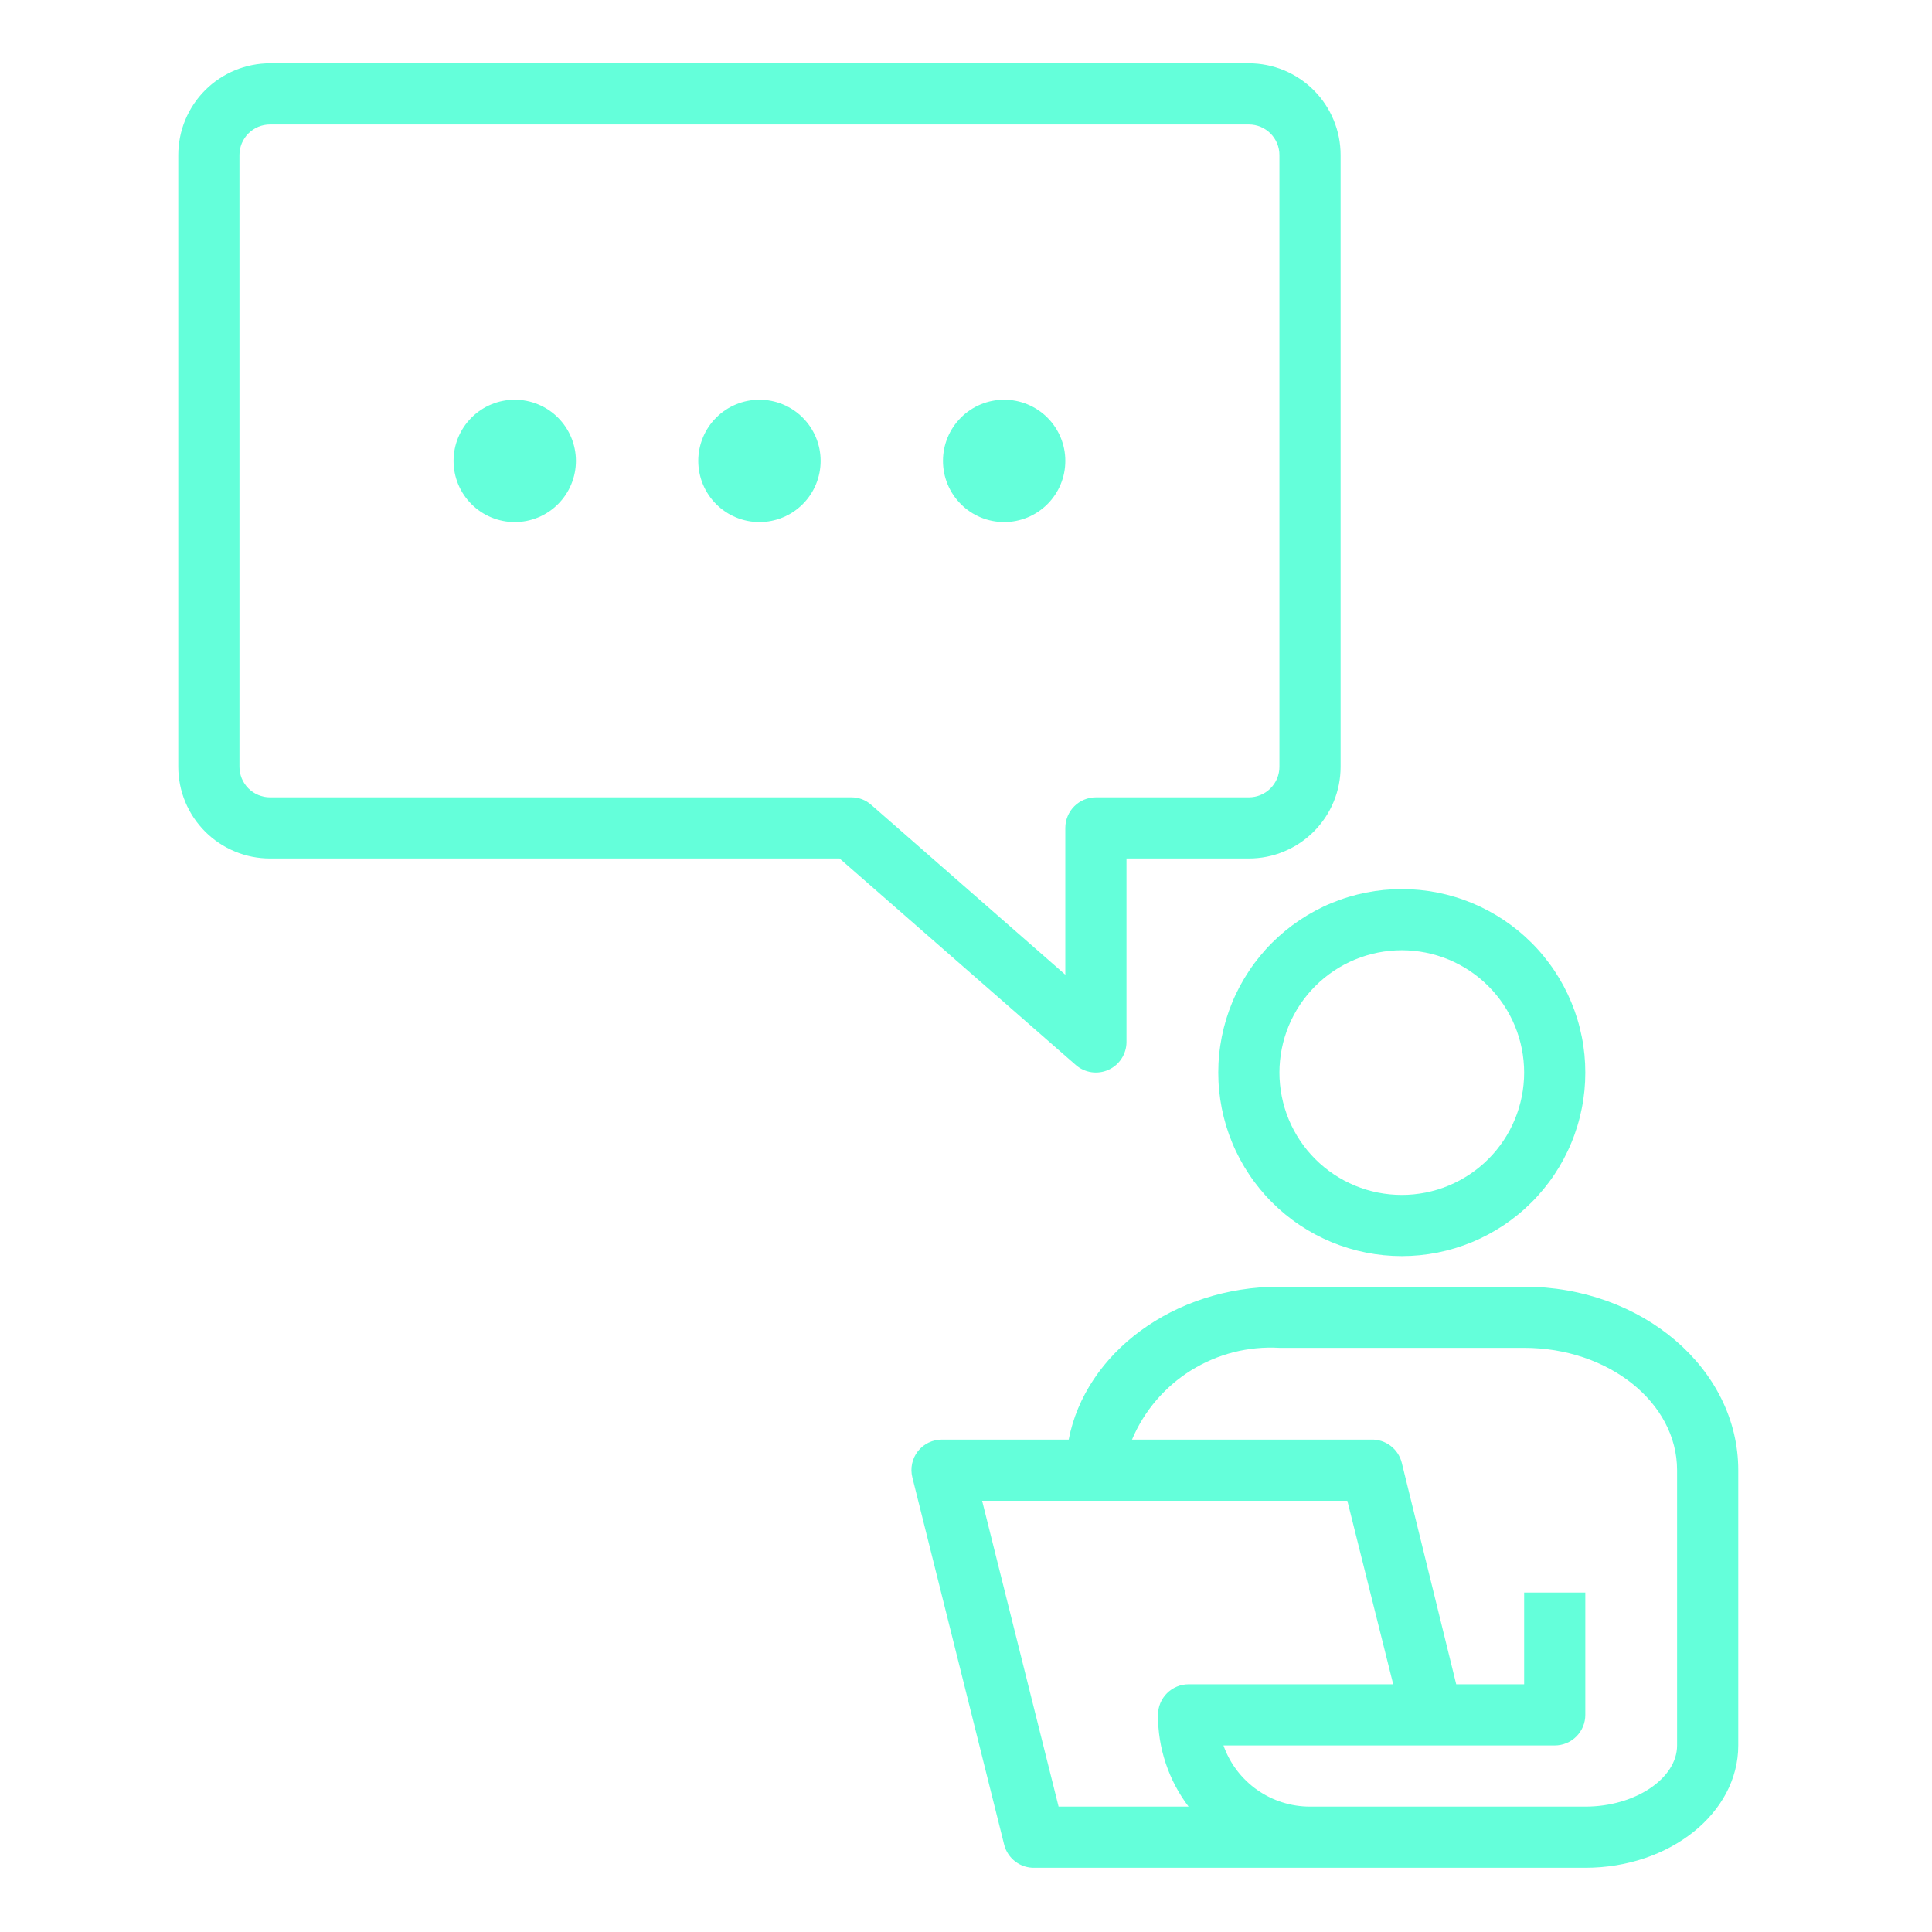 <svg xmlns="http://www.w3.org/2000/svg" xmlns:xlink="http://www.w3.org/1999/xlink" width="500" zoomAndPan="magnify" viewBox="0 0 375 375" height="500" preserveAspectRatio="xMidYMid meet" version="1.0"><defs><clipPath id="90a18d5b4a"><path d="M 176 249 L 337.379 249 L 337.379 362.535 L 176 362.535 Z M 176 249 " clip-rule="nonzero"/></clipPath><clipPath id="dfbf46e6b1"><path d="M 34.496 12.285 L 261 12.285 L 261 209 L 34.496 209 Z M 34.496 12.285 " clip-rule="nonzero"/></clipPath></defs><g clip-path="url(#90a18d5b4a)"><path fill="#64ffda" d="M 254.273 362.535 L 200.84 362.535 C 200.164 362.555 199.5 362.461 198.855 362.254 C 198.207 362.047 197.617 361.738 197.074 361.328 C 196.535 360.918 196.078 360.43 195.707 359.863 C 195.332 359.297 195.066 358.684 194.902 358.023 L 177.094 286.789 C 176.867 285.898 176.848 285.008 177.035 284.109 C 177.223 283.215 177.598 282.406 178.16 281.684 C 178.727 280.965 179.422 280.41 180.246 280.012 C 181.07 279.617 181.938 279.422 182.852 279.426 L 207.43 279.426 C 210.695 262.625 227.797 249.746 248.336 249.746 L 295.836 249.746 C 318.754 249.746 337.395 265.715 337.395 285.363 L 337.395 338.789 C 337.395 351.91 324.094 362.535 307.707 362.535 Z M 205.473 350.664 L 230.703 350.664 C 228.762 348.102 227.281 345.297 226.266 342.25 C 225.25 339.199 224.75 336.066 224.766 332.855 C 224.766 332.465 224.805 332.078 224.883 331.695 C 224.957 331.312 225.07 330.941 225.219 330.582 C 225.367 330.223 225.551 329.879 225.77 329.555 C 225.984 329.23 226.23 328.934 226.508 328.656 C 226.781 328.383 227.082 328.137 227.406 327.918 C 227.73 327.703 228.074 327.52 228.434 327.371 C 228.793 327.219 229.164 327.109 229.547 327.031 C 229.93 326.957 230.316 326.918 230.703 326.918 L 270.422 326.918 L 261.52 291.301 L 190.629 291.301 Z M 307.707 350.664 C 317.387 350.664 325.52 345.203 325.52 338.789 L 325.52 285.363 C 325.52 272.242 312.223 261.617 295.836 261.617 L 248.336 261.617 C 246.84 261.531 245.344 261.559 243.852 261.699 C 242.359 261.844 240.887 262.102 239.43 262.469 C 237.977 262.84 236.562 263.32 235.18 263.906 C 233.801 264.496 232.473 265.188 231.199 265.977 C 229.926 266.77 228.723 267.656 227.586 268.633 C 226.449 269.613 225.391 270.672 224.418 271.812 C 223.445 272.953 222.562 274.164 221.777 275.438 C 220.988 276.715 220.305 278.043 219.723 279.426 L 266.148 279.426 C 266.828 279.406 267.488 279.5 268.137 279.707 C 268.781 279.914 269.375 280.223 269.914 280.633 C 270.453 281.043 270.91 281.531 271.285 282.102 C 271.656 282.668 271.922 283.281 272.086 283.938 L 282.652 326.918 L 295.836 326.918 L 295.836 309.109 L 307.707 309.109 L 307.707 332.855 C 307.707 333.242 307.672 333.629 307.594 334.012 C 307.52 334.395 307.406 334.766 307.258 335.125 C 307.109 335.484 306.926 335.828 306.707 336.152 C 306.492 336.477 306.246 336.777 305.969 337.051 C 305.695 337.328 305.395 337.574 305.07 337.789 C 304.746 338.008 304.402 338.191 304.043 338.34 C 303.684 338.488 303.312 338.602 302.93 338.676 C 302.547 338.754 302.16 338.789 301.773 338.789 L 237.473 338.789 C 237.777 339.652 238.148 340.488 238.582 341.297 C 239.016 342.102 239.508 342.871 240.062 343.602 C 240.613 344.328 241.219 345.012 241.879 345.648 C 242.535 346.289 243.238 346.871 243.984 347.398 C 244.734 347.926 245.52 348.395 246.336 348.801 C 247.156 349.211 248.004 349.551 248.879 349.828 C 249.75 350.105 250.641 350.316 251.543 350.453 C 252.449 350.594 253.359 350.664 254.273 350.664 Z M 307.707 350.664 " fill-opacity="1" fill-rule="nonzero"/></g><path fill="#64ffda" d="M 236.465 208.188 C 236.465 207.023 236.52 205.859 236.637 204.699 C 236.75 203.535 236.922 202.383 237.148 201.238 C 237.375 200.098 237.66 198.965 237.996 197.848 C 238.336 196.734 238.73 195.637 239.176 194.559 C 239.621 193.48 240.121 192.426 240.668 191.398 C 241.219 190.371 241.82 189.371 242.469 188.402 C 243.113 187.43 243.809 186.496 244.551 185.594 C 245.289 184.691 246.07 183.828 246.898 183.004 C 247.723 182.18 248.586 181.395 249.488 180.656 C 250.391 179.914 251.324 179.223 252.297 178.574 C 253.266 177.926 254.266 177.324 255.293 176.777 C 256.324 176.227 257.375 175.727 258.453 175.281 C 259.531 174.836 260.629 174.441 261.746 174.105 C 262.863 173.766 263.992 173.48 265.137 173.254 C 266.281 173.027 267.434 172.855 268.594 172.742 C 269.754 172.629 270.918 172.57 272.086 172.57 C 273.254 172.57 274.418 172.629 275.578 172.742 C 276.738 172.855 277.891 173.027 279.035 173.254 C 280.18 173.48 281.309 173.766 282.426 174.105 C 283.543 174.441 284.641 174.836 285.719 175.281 C 286.797 175.727 287.852 176.227 288.879 176.777 C 289.906 177.324 290.906 177.926 291.879 178.574 C 292.848 179.223 293.781 179.914 294.684 180.656 C 295.586 181.395 296.449 182.18 297.273 183.004 C 298.102 183.828 298.883 184.691 299.621 185.594 C 300.363 186.496 301.059 187.43 301.707 188.402 C 302.355 189.371 302.953 190.371 303.504 191.398 C 304.051 192.426 304.551 193.48 304.996 194.559 C 305.445 195.637 305.836 196.734 306.176 197.848 C 306.516 198.965 306.797 200.098 307.023 201.238 C 307.254 202.383 307.422 203.535 307.539 204.699 C 307.652 205.859 307.707 207.023 307.707 208.188 C 307.707 209.355 307.652 210.52 307.539 211.68 C 307.422 212.84 307.254 213.992 307.023 215.137 C 306.797 216.281 306.516 217.414 306.176 218.527 C 305.836 219.645 305.445 220.742 304.996 221.82 C 304.551 222.898 304.051 223.949 303.504 224.98 C 302.953 226.008 302.355 227.008 301.707 227.977 C 301.059 228.949 300.363 229.883 299.621 230.785 C 298.883 231.688 298.102 232.551 297.273 233.375 C 296.449 234.199 295.586 234.984 294.684 235.723 C 293.781 236.461 292.848 237.156 291.879 237.805 C 290.906 238.453 289.906 239.051 288.879 239.602 C 287.852 240.152 286.797 240.648 285.719 241.098 C 284.641 241.543 283.543 241.934 282.426 242.273 C 281.309 242.613 280.18 242.895 279.035 243.125 C 277.891 243.352 276.738 243.523 275.578 243.637 C 274.418 243.75 273.254 243.809 272.086 243.809 C 270.918 243.809 269.754 243.75 268.594 243.637 C 267.434 243.523 266.281 243.352 265.137 243.125 C 263.992 242.895 262.863 242.613 261.746 242.273 C 260.629 241.934 259.531 241.543 258.453 241.098 C 257.375 240.648 256.324 240.152 255.293 239.602 C 254.266 239.051 253.266 238.453 252.297 237.805 C 251.324 237.156 250.391 236.461 249.488 235.723 C 248.586 234.984 247.723 234.199 246.898 233.375 C 246.07 232.551 245.289 231.688 244.551 230.785 C 243.809 229.883 243.113 228.949 242.469 227.977 C 241.82 227.008 241.219 226.008 240.668 224.98 C 240.121 223.949 239.621 222.898 239.176 221.82 C 238.73 220.742 238.336 219.645 237.996 218.527 C 237.66 217.414 237.375 216.281 237.148 215.137 C 236.922 213.992 236.75 212.84 236.637 211.68 C 236.52 210.52 236.465 209.355 236.465 208.188 Z M 295.836 208.188 C 295.836 207.41 295.797 206.637 295.719 205.863 C 295.645 205.086 295.531 204.32 295.379 203.555 C 295.227 202.793 295.039 202.039 294.812 201.297 C 294.586 200.551 294.324 199.82 294.027 199.102 C 293.73 198.383 293.398 197.68 293.031 196.996 C 292.664 196.309 292.266 195.645 291.832 194.996 C 291.398 194.352 290.938 193.727 290.445 193.125 C 289.949 192.523 289.43 191.949 288.879 191.398 C 288.328 190.848 287.754 190.328 287.152 189.832 C 286.551 189.34 285.926 188.879 285.281 188.445 C 284.633 188.012 283.969 187.613 283.281 187.246 C 282.594 186.879 281.895 186.547 281.176 186.25 C 280.457 185.953 279.723 185.691 278.98 185.465 C 278.234 185.238 277.48 185.051 276.719 184.898 C 275.957 184.746 275.188 184.633 274.414 184.559 C 273.641 184.48 272.863 184.441 272.086 184.441 C 271.309 184.441 270.531 184.48 269.758 184.559 C 268.984 184.633 268.215 184.746 267.453 184.898 C 266.691 185.051 265.938 185.238 265.191 185.465 C 264.449 185.691 263.715 185.953 263 186.25 C 262.281 186.547 261.578 186.879 260.891 187.246 C 260.207 187.613 259.539 188.012 258.891 188.445 C 258.246 188.879 257.621 189.34 257.02 189.832 C 256.418 190.328 255.844 190.848 255.293 191.398 C 254.742 191.949 254.223 192.523 253.727 193.125 C 253.234 193.727 252.773 194.352 252.34 194.996 C 251.906 195.645 251.508 196.309 251.141 196.996 C 250.773 197.68 250.441 198.383 250.145 199.102 C 249.848 199.82 249.586 200.551 249.359 201.297 C 249.133 202.039 248.945 202.793 248.793 203.555 C 248.641 204.32 248.527 205.086 248.453 205.863 C 248.375 206.637 248.336 207.41 248.336 208.188 C 248.336 208.965 248.375 209.742 248.453 210.516 C 248.527 211.289 248.641 212.059 248.793 212.82 C 248.945 213.586 249.133 214.336 249.359 215.082 C 249.586 215.828 249.848 216.559 250.145 217.277 C 250.441 217.996 250.773 218.695 251.141 219.383 C 251.508 220.07 251.906 220.734 252.34 221.383 C 252.773 222.027 253.234 222.652 253.727 223.254 C 254.223 223.855 254.742 224.43 255.293 224.98 C 255.844 225.531 256.418 226.051 257.02 226.543 C 257.621 227.039 258.246 227.5 258.891 227.934 C 259.539 228.363 260.207 228.766 260.891 229.133 C 261.578 229.496 262.281 229.828 263 230.129 C 263.715 230.426 264.449 230.688 265.191 230.914 C 265.938 231.137 266.691 231.328 267.453 231.48 C 268.215 231.629 268.984 231.746 269.758 231.82 C 270.531 231.898 271.309 231.934 272.086 231.934 C 272.863 231.934 273.641 231.898 274.414 231.82 C 275.188 231.746 275.957 231.629 276.719 231.48 C 277.48 231.328 278.234 231.137 278.98 230.914 C 279.723 230.688 280.457 230.426 281.176 230.129 C 281.895 229.828 282.594 229.496 283.281 229.133 C 283.969 228.766 284.633 228.363 285.281 227.934 C 285.926 227.5 286.551 227.039 287.152 226.543 C 287.754 226.051 288.328 225.531 288.879 224.98 C 289.43 224.43 289.949 223.855 290.445 223.254 C 290.938 222.652 291.398 222.027 291.832 221.383 C 292.266 220.734 292.664 220.07 293.031 219.383 C 293.398 218.695 293.73 217.996 294.027 217.277 C 294.324 216.559 294.586 215.828 294.812 215.082 C 295.039 214.336 295.227 213.586 295.379 212.82 C 295.531 212.059 295.645 211.289 295.719 210.516 C 295.797 209.742 295.836 208.965 295.836 208.188 Z M 295.836 208.188 " fill-opacity="1" fill-rule="nonzero"/><g clip-path="url(#dfbf46e6b1)"><path fill="#64ffda" d="M 260.211 30.098 L 260.211 148.824 C 260.211 149.406 260.184 149.988 260.125 150.57 C 260.07 151.152 259.984 151.727 259.871 152.301 C 259.758 152.871 259.613 153.438 259.445 153.996 C 259.277 154.551 259.078 155.102 258.855 155.641 C 258.633 156.18 258.383 156.707 258.109 157.219 C 257.832 157.734 257.535 158.234 257.211 158.719 C 256.887 159.203 256.539 159.672 256.168 160.121 C 255.801 160.574 255.406 161.004 254.996 161.418 C 254.582 161.832 254.152 162.223 253.699 162.59 C 253.25 162.961 252.781 163.309 252.297 163.633 C 251.812 163.957 251.312 164.258 250.797 164.531 C 250.281 164.805 249.754 165.055 249.215 165.277 C 248.68 165.5 248.129 165.699 247.57 165.867 C 247.012 166.035 246.449 166.18 245.875 166.293 C 245.305 166.406 244.727 166.492 244.145 166.547 C 243.566 166.605 242.984 166.633 242.402 166.633 L 218.652 166.633 L 218.652 202.254 C 218.652 202.824 218.57 203.383 218.406 203.93 C 218.242 204.477 218.008 204.992 217.695 205.469 C 217.387 205.949 217.016 206.375 216.582 206.746 C 216.148 207.117 215.672 207.422 215.148 207.656 C 214.629 207.887 214.09 208.043 213.523 208.121 C 212.961 208.199 212.395 208.199 211.832 208.113 C 211.27 208.027 210.73 207.867 210.215 207.629 C 209.695 207.387 209.223 207.082 208.797 206.703 L 162.961 166.633 L 52.414 166.633 C 51.828 166.633 51.246 166.605 50.668 166.547 C 50.086 166.492 49.512 166.406 48.938 166.293 C 48.367 166.18 47.801 166.035 47.242 165.867 C 46.684 165.699 46.137 165.5 45.598 165.277 C 45.059 165.055 44.531 164.805 44.016 164.531 C 43.504 164.258 43.004 163.957 42.516 163.633 C 42.031 163.309 41.562 162.961 41.113 162.59 C 40.664 162.223 40.23 161.832 39.816 161.418 C 39.406 161.004 39.016 160.574 38.645 160.121 C 38.273 159.672 37.926 159.203 37.602 158.719 C 37.277 158.234 36.98 157.734 36.703 157.219 C 36.43 156.707 36.18 156.18 35.957 155.641 C 35.734 155.102 35.539 154.551 35.367 153.996 C 35.199 153.438 35.059 152.871 34.945 152.301 C 34.828 151.727 34.746 151.152 34.688 150.57 C 34.629 149.988 34.602 149.406 34.602 148.824 L 34.602 30.098 C 34.602 29.512 34.629 28.93 34.688 28.352 C 34.746 27.77 34.828 27.195 34.945 26.621 C 35.059 26.051 35.199 25.484 35.367 24.926 C 35.539 24.367 35.734 23.82 35.957 23.281 C 36.18 22.742 36.43 22.215 36.703 21.699 C 36.98 21.188 37.277 20.688 37.602 20.203 C 37.926 19.715 38.273 19.25 38.645 18.797 C 39.016 18.348 39.406 17.914 39.816 17.504 C 40.23 17.09 40.664 16.699 41.113 16.328 C 41.562 15.961 42.031 15.613 42.516 15.289 C 43.004 14.965 43.504 14.664 44.016 14.391 C 44.531 14.113 45.059 13.867 45.598 13.641 C 46.137 13.418 46.684 13.223 47.242 13.055 C 47.801 12.883 48.367 12.742 48.938 12.629 C 49.512 12.516 50.086 12.43 50.668 12.371 C 51.246 12.316 51.828 12.285 52.414 12.285 L 242.402 12.285 C 242.984 12.285 243.566 12.316 244.145 12.371 C 244.727 12.43 245.305 12.516 245.875 12.629 C 246.449 12.742 247.012 12.883 247.57 13.055 C 248.129 13.223 248.68 13.418 249.215 13.641 C 249.754 13.867 250.281 14.113 250.797 14.391 C 251.312 14.664 251.812 14.965 252.297 15.289 C 252.781 15.613 253.25 15.961 253.699 16.328 C 254.152 16.699 254.582 17.09 254.996 17.504 C 255.406 17.914 255.801 18.348 256.168 18.797 C 256.539 19.25 256.887 19.715 257.211 20.203 C 257.535 20.688 257.832 21.188 258.109 21.699 C 258.383 22.215 258.633 22.742 258.855 23.281 C 259.078 23.82 259.277 24.367 259.445 24.926 C 259.613 25.484 259.758 26.051 259.871 26.621 C 259.984 27.195 260.07 27.77 260.125 28.352 C 260.184 28.93 260.211 29.512 260.211 30.098 Z M 46.477 30.098 L 46.477 148.824 C 46.477 149.215 46.512 149.602 46.59 149.984 C 46.664 150.363 46.777 150.734 46.926 151.098 C 47.078 151.457 47.258 151.797 47.477 152.121 C 47.691 152.445 47.938 152.746 48.215 153.023 C 48.488 153.297 48.789 153.543 49.113 153.762 C 49.438 153.977 49.781 154.16 50.141 154.309 C 50.5 154.457 50.871 154.57 51.254 154.648 C 51.637 154.723 52.023 154.762 52.414 154.762 L 165.219 154.762 C 166.711 154.762 168.016 155.258 169.137 156.246 L 206.777 189.191 L 206.777 160.699 C 206.777 160.309 206.816 159.922 206.891 159.539 C 206.969 159.156 207.082 158.785 207.23 158.426 C 207.379 158.066 207.562 157.723 207.777 157.398 C 207.996 157.074 208.242 156.777 208.516 156.5 C 208.793 156.223 209.094 155.977 209.418 155.762 C 209.742 155.547 210.082 155.363 210.441 155.215 C 210.805 155.062 211.176 154.953 211.559 154.875 C 211.938 154.801 212.324 154.762 212.715 154.762 L 242.402 154.762 C 242.789 154.762 243.176 154.723 243.559 154.648 C 243.941 154.57 244.312 154.457 244.672 154.309 C 245.031 154.16 245.375 153.977 245.699 153.762 C 246.023 153.543 246.324 153.297 246.598 153.023 C 246.875 152.746 247.121 152.445 247.336 152.121 C 247.555 151.797 247.738 151.457 247.887 151.098 C 248.035 150.734 248.148 150.363 248.223 149.984 C 248.301 149.602 248.336 149.215 248.336 148.824 L 248.336 30.098 C 248.336 29.707 248.301 29.32 248.223 28.938 C 248.148 28.555 248.035 28.184 247.887 27.824 C 247.738 27.465 247.555 27.121 247.336 26.797 C 247.121 26.473 246.875 26.172 246.598 25.898 C 246.324 25.621 246.023 25.375 245.699 25.16 C 245.375 24.941 245.031 24.762 244.672 24.609 C 244.312 24.461 243.941 24.348 243.559 24.273 C 243.176 24.199 242.789 24.16 242.402 24.16 L 52.414 24.16 C 52.023 24.16 51.637 24.199 51.254 24.273 C 50.871 24.348 50.5 24.461 50.141 24.609 C 49.781 24.762 49.438 24.941 49.113 25.16 C 48.789 25.375 48.488 25.621 48.215 25.898 C 47.938 26.172 47.691 26.473 47.477 26.797 C 47.258 27.121 47.078 27.465 46.926 27.824 C 46.777 28.184 46.664 28.555 46.59 28.938 C 46.512 29.32 46.477 29.707 46.477 30.098 Z M 46.477 30.098 " fill-opacity="1" fill-rule="nonzero"/></g><path fill="#64ffda" d="M 183.031 89.461 C 183.031 90.238 183.105 91.012 183.258 91.777 C 183.41 92.543 183.637 93.285 183.934 94.004 C 184.23 94.723 184.598 95.41 185.031 96.055 C 185.465 96.703 185.957 97.305 186.508 97.855 C 187.059 98.406 187.66 98.898 188.309 99.332 C 188.953 99.766 189.641 100.133 190.359 100.43 C 191.078 100.727 191.824 100.953 192.586 101.105 C 193.352 101.258 194.125 101.332 194.902 101.332 C 195.684 101.332 196.457 101.258 197.219 101.105 C 197.984 100.953 198.727 100.727 199.449 100.43 C 200.168 100.133 200.852 99.766 201.5 99.332 C 202.148 98.898 202.75 98.406 203.301 97.855 C 203.852 97.305 204.344 96.703 204.777 96.055 C 205.211 95.41 205.574 94.723 205.875 94.004 C 206.172 93.285 206.398 92.543 206.551 91.777 C 206.703 91.012 206.777 90.238 206.777 89.461 C 206.777 88.68 206.703 87.91 206.551 87.145 C 206.398 86.379 206.172 85.637 205.875 84.918 C 205.574 84.195 205.211 83.512 204.777 82.863 C 204.344 82.215 203.852 81.617 203.301 81.066 C 202.75 80.512 202.148 80.02 201.5 79.59 C 200.852 79.156 200.168 78.789 199.449 78.492 C 198.727 78.191 197.984 77.969 197.219 77.816 C 196.457 77.664 195.684 77.586 194.902 77.586 C 194.125 77.586 193.352 77.664 192.586 77.816 C 191.824 77.969 191.078 78.191 190.359 78.492 C 189.641 78.789 188.953 79.156 188.309 79.59 C 187.66 80.02 187.059 80.512 186.508 81.066 C 185.957 81.617 185.465 82.215 185.031 82.863 C 184.598 83.512 184.23 84.195 183.934 84.918 C 183.637 85.637 183.41 86.379 183.258 87.145 C 183.105 87.91 183.031 88.68 183.031 89.461 Z M 183.031 89.461 " fill-opacity="1" fill-rule="nonzero"/><path fill="#64ffda" d="M 135.531 89.461 C 135.531 90.238 135.609 91.012 135.762 91.777 C 135.914 92.543 136.137 93.285 136.438 94.004 C 136.734 94.723 137.102 95.41 137.535 96.055 C 137.965 96.703 138.457 97.305 139.012 97.855 C 139.562 98.406 140.16 98.898 140.809 99.332 C 141.457 99.766 142.141 100.133 142.863 100.43 C 143.582 100.727 144.324 100.953 145.09 101.105 C 145.855 101.258 146.629 101.332 147.406 101.332 C 148.188 101.332 148.957 101.258 149.723 101.105 C 150.488 100.953 151.23 100.727 151.949 100.43 C 152.672 100.133 153.355 99.766 154.004 99.332 C 154.652 98.898 155.25 98.406 155.805 97.855 C 156.355 97.305 156.848 96.703 157.281 96.055 C 157.715 95.41 158.078 94.723 158.379 94.004 C 158.676 93.285 158.902 92.543 159.055 91.777 C 159.203 91.012 159.281 90.238 159.281 89.461 C 159.281 88.68 159.203 87.91 159.055 87.145 C 158.902 86.379 158.676 85.637 158.379 84.918 C 158.078 84.195 157.715 83.512 157.281 82.863 C 156.848 82.215 156.355 81.617 155.805 81.066 C 155.25 80.512 154.652 80.02 154.004 79.59 C 153.355 79.156 152.672 78.789 151.949 78.492 C 151.23 78.191 150.488 77.969 149.723 77.816 C 148.957 77.664 148.188 77.586 147.406 77.586 C 146.629 77.586 145.855 77.664 145.09 77.816 C 144.324 77.969 143.582 78.191 142.863 78.492 C 142.141 78.789 141.457 79.156 140.809 79.59 C 140.16 80.02 139.562 80.512 139.012 81.066 C 138.457 81.617 137.965 82.215 137.535 82.863 C 137.102 83.512 136.734 84.195 136.438 84.918 C 136.137 85.637 135.914 86.379 135.762 87.145 C 135.609 87.91 135.531 88.68 135.531 89.461 Z M 135.531 89.461 " fill-opacity="1" fill-rule="nonzero"/><path fill="#64ffda" d="M 88.035 89.461 C 88.035 90.238 88.113 91.012 88.262 91.777 C 88.414 92.543 88.641 93.285 88.938 94.004 C 89.238 94.723 89.602 95.41 90.035 96.055 C 90.469 96.703 90.961 97.305 91.512 97.855 C 92.066 98.406 92.664 98.898 93.312 99.332 C 93.961 99.766 94.645 100.133 95.367 100.43 C 96.086 100.727 96.828 100.953 97.594 101.105 C 98.359 101.258 99.129 101.332 99.91 101.332 C 100.688 101.332 101.461 101.258 102.227 101.105 C 102.992 100.953 103.734 100.727 104.453 100.43 C 105.176 100.133 105.859 99.766 106.508 99.332 C 107.156 98.898 107.754 98.406 108.305 97.855 C 108.855 97.305 109.348 96.703 109.781 96.055 C 110.215 95.41 110.582 94.723 110.879 94.004 C 111.18 93.285 111.402 92.543 111.555 91.777 C 111.707 91.012 111.785 90.238 111.785 89.461 C 111.785 88.68 111.707 87.91 111.555 87.145 C 111.402 86.379 111.18 85.637 110.879 84.918 C 110.582 84.195 110.215 83.512 109.781 82.863 C 109.348 82.215 108.855 81.617 108.305 81.066 C 107.754 80.512 107.156 80.02 106.508 79.59 C 105.859 79.156 105.176 78.789 104.453 78.492 C 103.734 78.191 102.992 77.969 102.227 77.816 C 101.461 77.664 100.688 77.586 99.91 77.586 C 99.129 77.586 98.359 77.664 97.594 77.816 C 96.828 77.969 96.086 78.191 95.367 78.492 C 94.645 78.789 93.961 79.156 93.312 79.59 C 92.664 80.02 92.066 80.512 91.512 81.066 C 90.961 81.617 90.469 82.215 90.035 82.863 C 89.602 83.512 89.238 84.195 88.938 84.918 C 88.641 85.637 88.414 86.379 88.262 87.145 C 88.113 87.91 88.035 88.68 88.035 89.461 Z M 88.035 89.461 " fill-opacity="1" fill-rule="nonzero"/></svg>